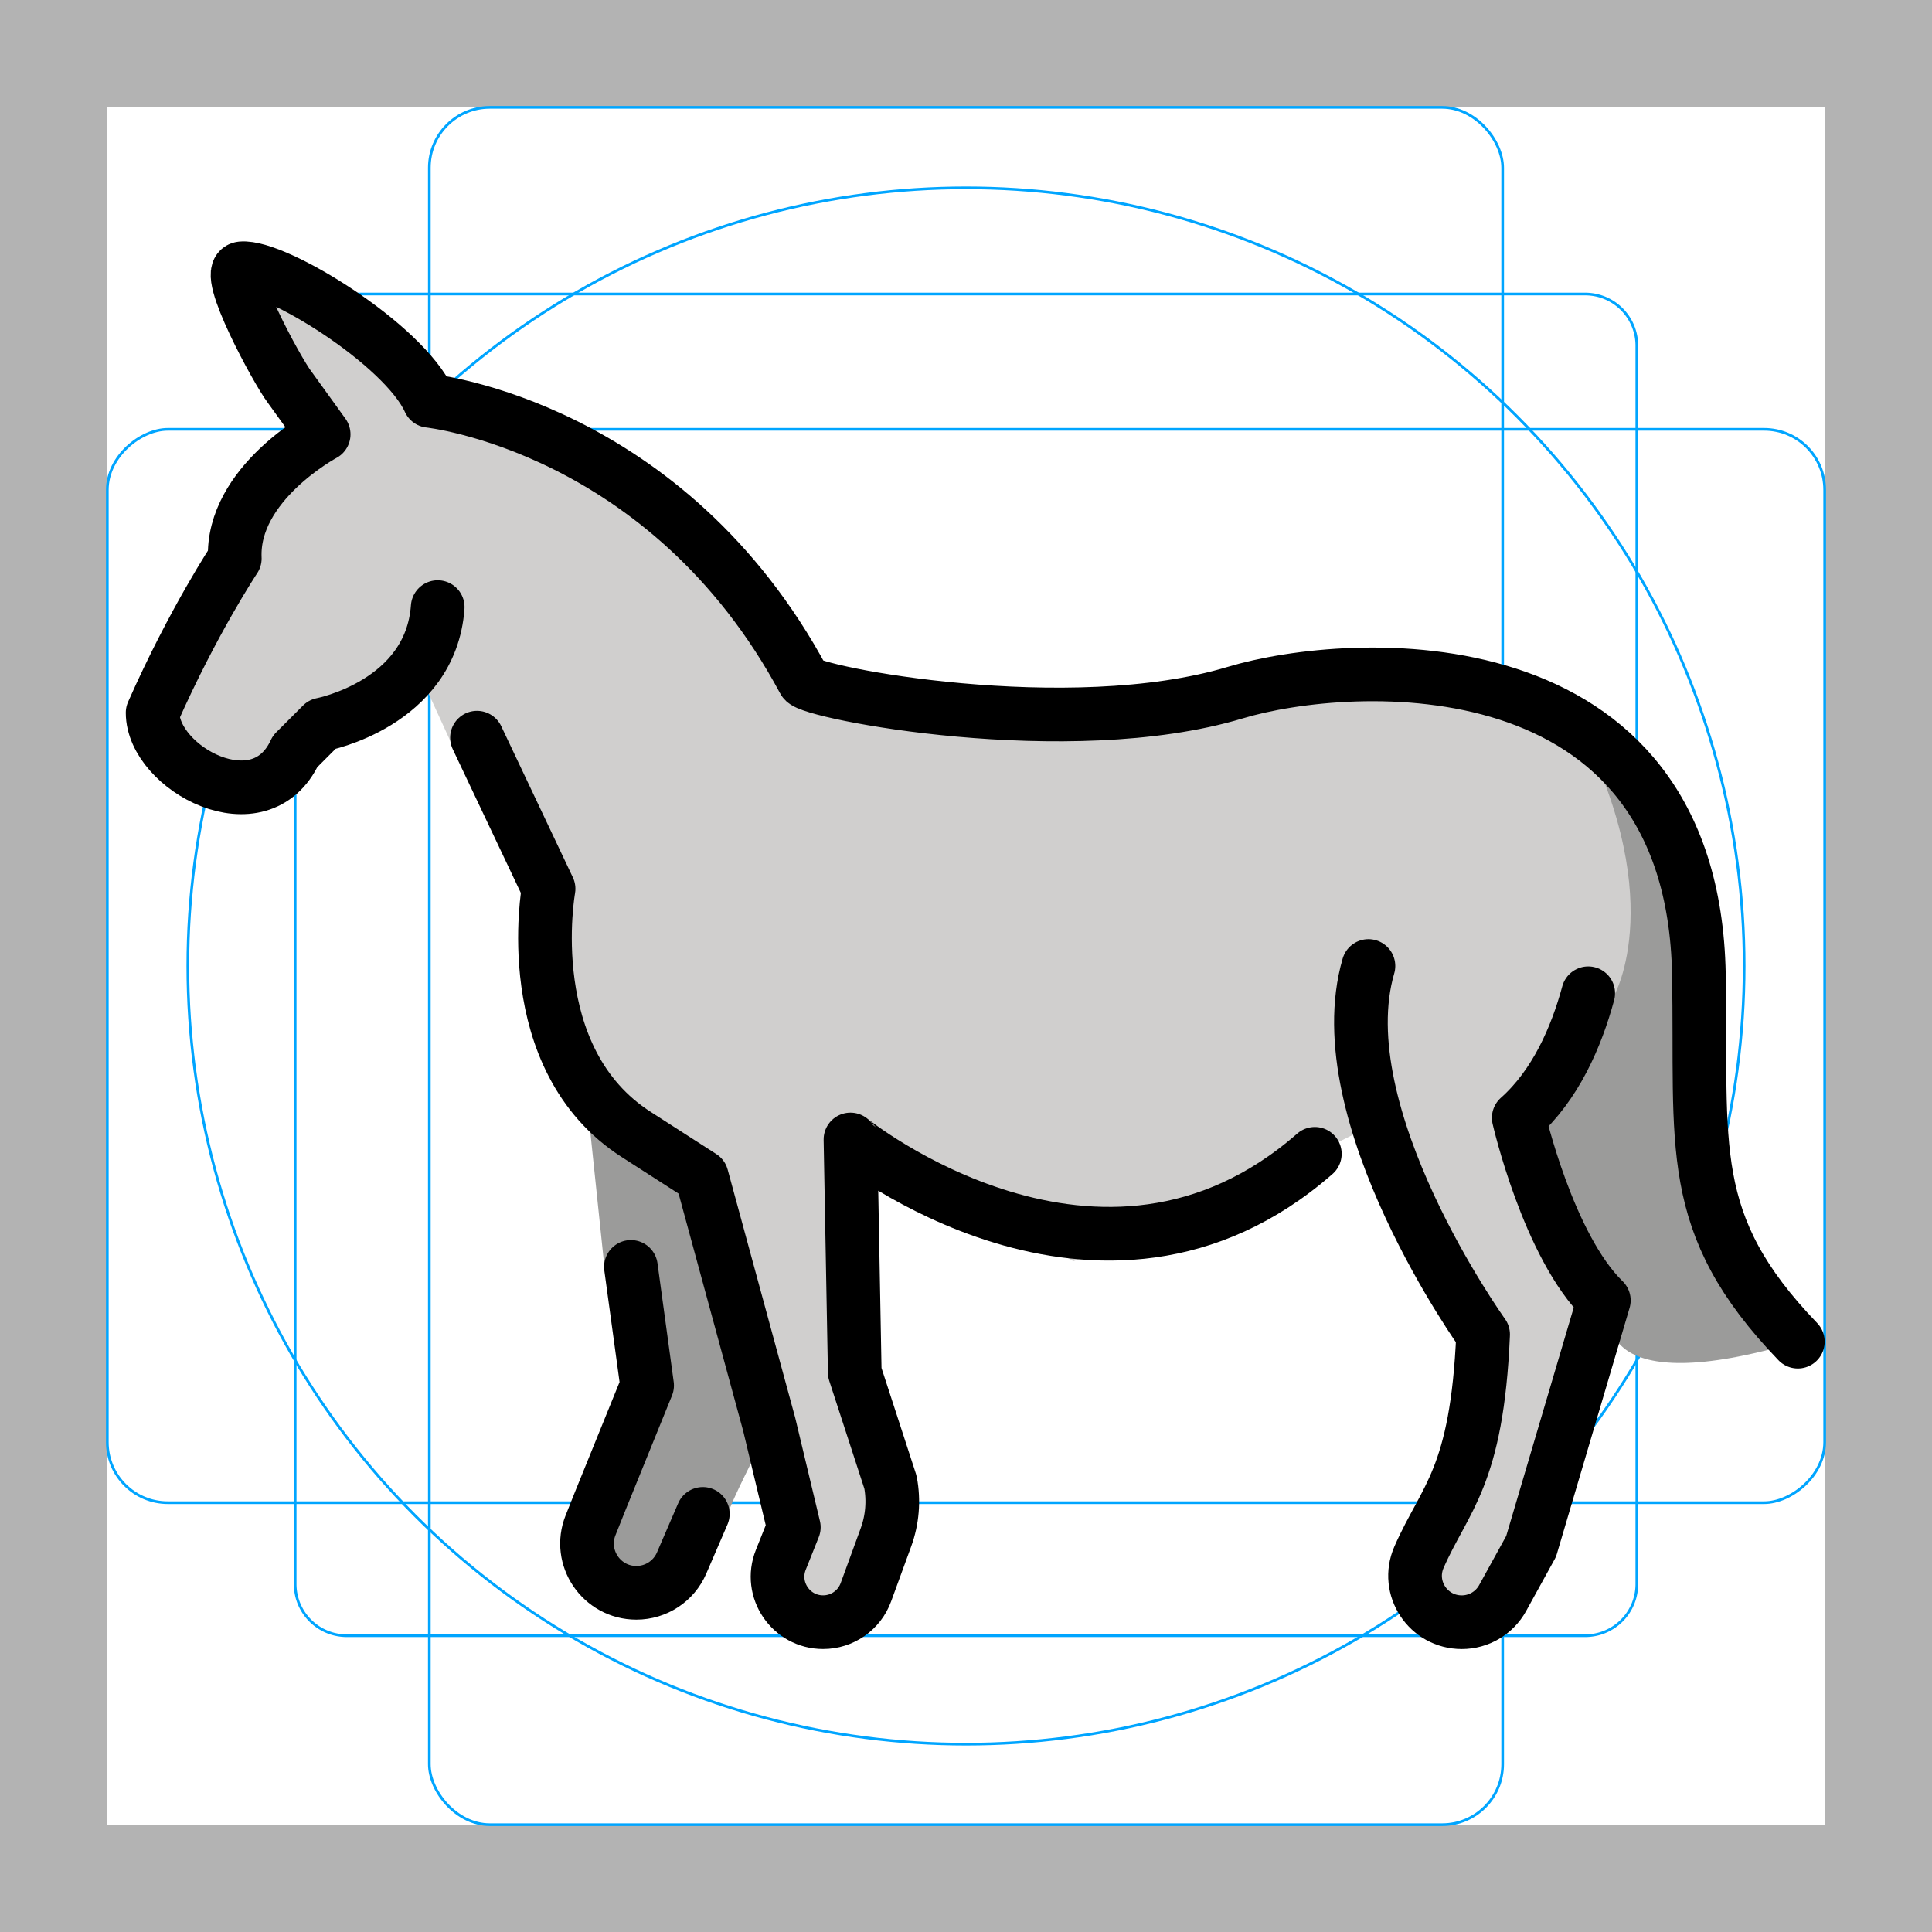 <svg id="emoji" xmlns="http://www.w3.org/2000/svg" viewBox="0 0 72 72">
  <g id="grid">
    <path d="M68,4V68H4V4H68m4-4H0V72H72V0Z" fill="#b3b3b3"/>
    <path d="M12.923,10.958H59.077A1.923,1.923,0,0,1,61,12.881V59.035a1.923,1.923,0,0,1-1.923,1.923H12.923A1.923,1.923,0,0,1,11,59.035V12.881A1.923,1.923,0,0,1,12.923,10.958Z" fill="none" stroke="#00a5ff" stroke-miterlimit="10" stroke-width="0.1"/>
    <rect x="16" y="4" width="40" height="64" rx="2.254" fill="none" stroke="#00a5ff" stroke-miterlimit="10" stroke-width="0.1"/>
    <rect x="16" y="4" width="40" height="64" rx="2.254" transform="rotate(90 36 36)" fill="none" stroke="#00a5ff" stroke-miterlimit="10" stroke-width="0.1"/>
    <circle cx="36" cy="36" r="29" fill="none" stroke="#00a5ff" stroke-miterlimit="10" stroke-width="0.1"/>
  </g>
  <g id="color">
    <path fill="#9b9b9a" d="M57.63,26.169v6.052l-1.03,9.437L60,49c0,0-0.583,3.254,7,1l-2-1l-1-2 c0,0-0.709-7.71-0.701-8.107c0.007-0.398-0.613-6.672-0.613-6.672l-2.138-4.543L57.63,26.169z" stroke="none"/>
    <path fill="#d0cfce" d="M10,11l1.31,4.145l-1.172,2.532l-1.379,2.772l-3.071,6.113l1.429,2.205h3.346l1.6-2.705 l2.459-0.569l0.95-0.74l1.429,3.121l2.843,3.768l0.593,4.103l0.966,3.836l2.43,2.71l2.422,1.557l2.338,8.592 l0.958,3.48l-0.462,2.951l0.725,1.583l2.219-0.564l1.245-3.181l-0.64-1.923l-0.718-5.537l0.331-6.648L40,47l6-2 l3-2l2-1l0.838,1.927l2.742,4.198l0.642,2.559l-1.06,6.643l-1.277,0.704l0.637,2.136l2.479-0.612l1.755-5.04 l1.418-3.366l0.319-2.989l-2.892-6.503l3.534-4.521c0,0,2.204-3.762-1.608-10.699l-5-1.5l-5.632,0.458l-5.814,1.123 l-8.695-0.34l-3.427-0.807l-5.308-6.479l-5.271-3.043l-3.592-1.312l-2.511-1.619L11,11" stroke="none"/>
    <path fill="#9b9b9a" d="M21.875,41l0.65,6.214l1.508,3.036l-1.133,6.472l-1.025,0.903l1.079,1.571l2.257-0.618 c0,0,1.876-1.641,1.876-2.016s2-4.188,2-4.188l-1.938-6.902l-1.669-2.66L21.875,41z" stroke="none"/>
  </g>
  <g id="hair"/>
  <g id="skin"/>
  <g id="skin-shadow"/>
  <g id="line">
    <path fill="none" stroke="#000000" stroke-width="2" stroke-linecap="round" stroke-linejoin="round" stroke-miterlimit="10" d="M16.312,22.625C16.049,26.231,12,27,12,27l-1,1c-1.304,2.826-5.312,0.625-5.312-1.438c1.508-3.415,3.062-5.75,3.062-5.75 c-0.125-2.792,3.312-4.625,3.312-4.625l-1.278-1.772C10.348,13.848,8.287,10.068,9,10 c1.253-0.119,6.042,2.815,7,4.938c0,0,8.865,0.933,13.957,10.433c0.238,0.444,9.877,2.308,16.075,0.442 c4.284-1.29,17.052-2.062,17.281,10.5C63.429,42.718,62.75,45.58,67,50"/>
    <path fill="none" stroke="#000000" stroke-width="2" stroke-linecap="round" stroke-linejoin="round" stroke-miterlimit="10" d="M59.188,37.016c-0.442,1.631-1.221,3.426-2.589,4.642c0,0,1.096,4.786,3.171,6.804l-2.71,9.167l-1.062,1.927 c-0.305,0.554-0.888,0.899-1.522,0.899h0c-1.252,0-2.096-1.276-1.594-2.423c0.968-2.212,2.16-2.956,2.389-8.301 c0,0-5.888-8.195-4.273-13.731"/>
    <path fill="none" stroke="#000000" stroke-width="2" stroke-linecap="round" stroke-linejoin="round" stroke-miterlimit="10" d="M17.776,27.491l2.668,5.633c0,0-1.153,6.343,3.287,9.168l2.422,1.557l2.513,9.234l0.917,3.833l-0.484,1.213 c-0.445,1.114,0.376,2.325,1.576,2.325h0c0.713,0,1.349-0.445,1.594-1.115l0.747-2.045 c0.24-0.658,0.299-1.368,0.169-2.056l-1.331-4.089l-0.16-8.684C31.695,42.466,41,50,49,43"/>
    <path fill="none" stroke="#000000" stroke-width="2" stroke-linecap="round" stroke-linejoin="round" stroke-miterlimit="10" d="M23.512,47.214l0.604,4.42l-1.74,4.287l-0.367,0.919c-0.482,1.207,0.407,2.519,1.706,2.519h0 c0.734,0,1.397-0.436,1.687-1.11l0.79-1.831"/>
  </g>
</svg>
